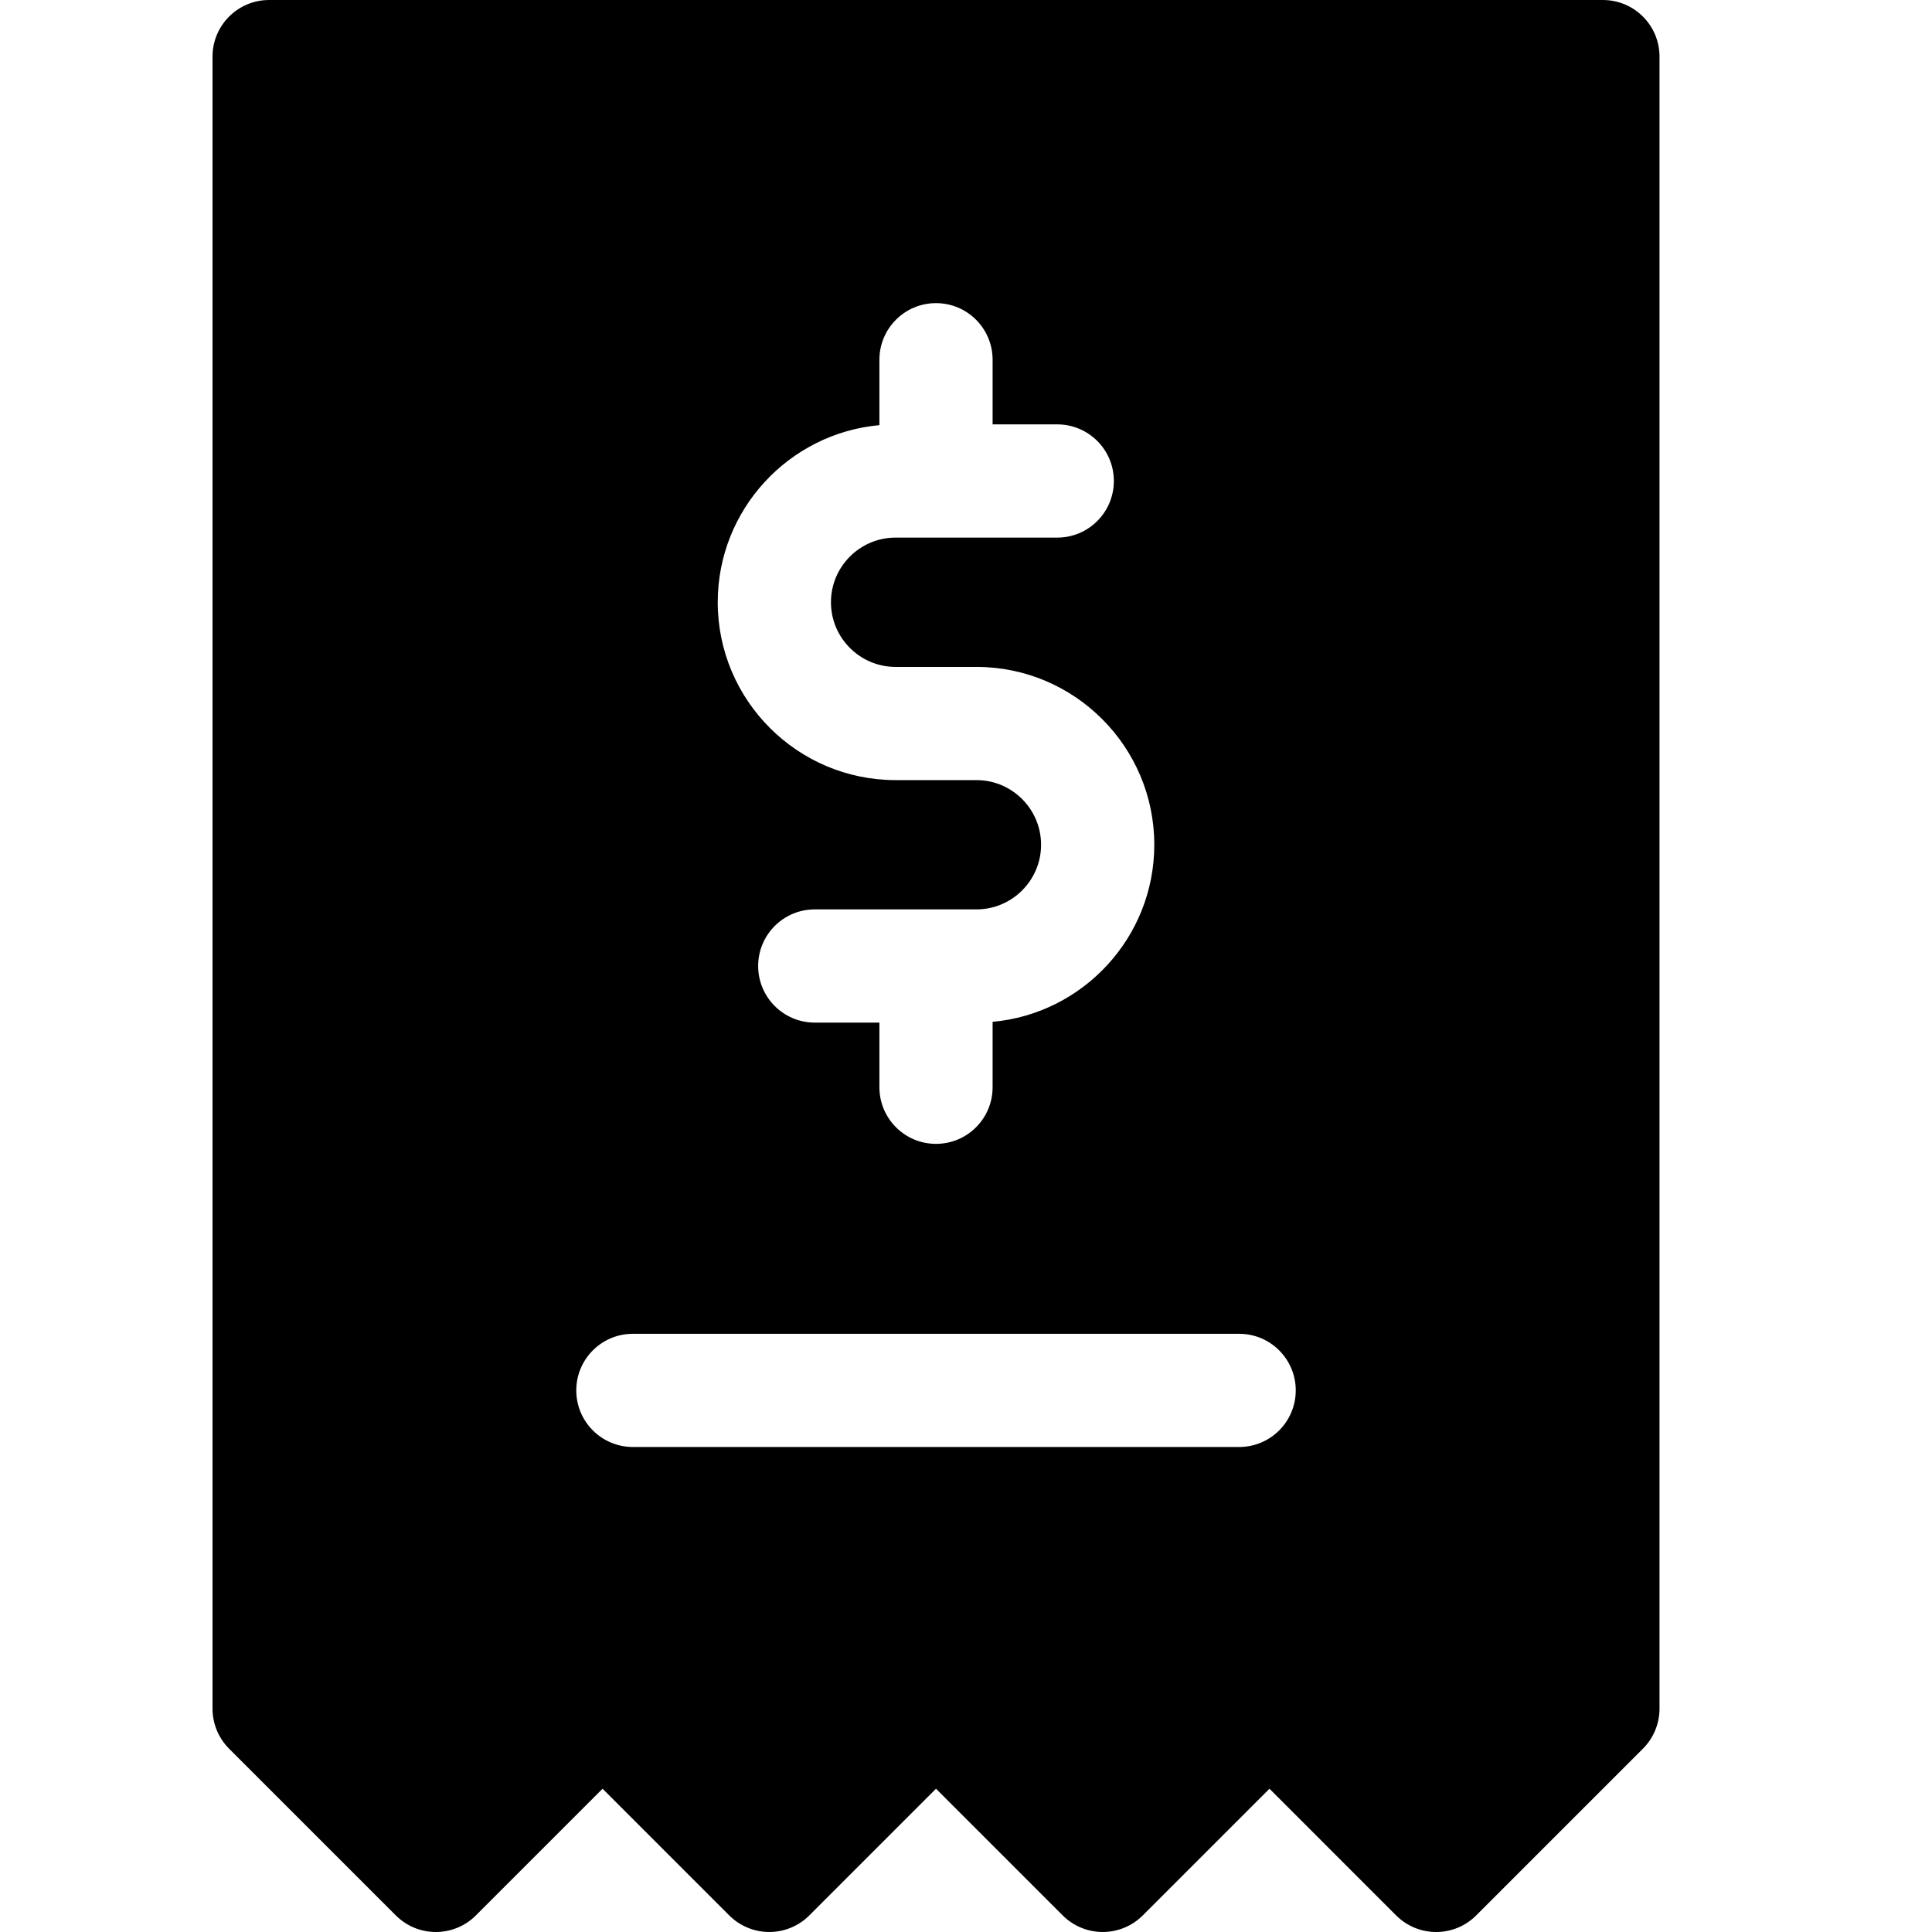 <!--
  - Copyright (c) TIKI Inc.
  - MIT license. See LICENSE file in root directory.
  -->

<svg
        viewBox="0 0 100 100"
        fill="currentColor"
        xmlns="http://www.w3.org/2000/svg"
>
    <path
            d="M82.966 0H13.93C12.312 0 11 1.312 11 2.93V88.441C11 89.217 11.309 89.963 11.858 90.512L20.488 99.142C21.632 100.286 23.487 100.286 24.631 99.142L31.189 92.584L37.747 99.142C38.296 99.691 39.041 100 39.818 100C40.595 100 41.34 99.692 41.89 99.142L48.448 92.584L55.006 99.142C55.555 99.691 56.3 100 57.077 100C57.854 100 58.599 99.692 59.149 99.142L65.707 92.584L72.264 99.142C72.837 99.714 73.586 100 74.336 100C75.086 100 75.836 99.714 76.407 99.142L85.037 90.512C85.587 89.963 85.896 89.218 85.896 88.441V2.93C85.896 1.312 84.584 0 82.966 0ZM45.518 22.006V18.62C45.518 17.002 46.83 15.69 48.447 15.69C50.066 15.69 51.377 17.002 51.377 18.62V21.966H54.724C56.342 21.966 57.653 23.278 57.653 24.896C57.653 26.514 56.342 27.826 54.724 27.826H46.356C44.511 27.826 43.01 29.327 43.01 31.172C43.01 33.017 44.511 34.519 46.356 34.519H50.54C55.616 34.519 59.746 38.648 59.746 43.724C59.746 48.518 56.062 52.465 51.377 52.89V56.276C51.377 57.894 50.066 59.206 48.447 59.206C46.83 59.206 45.518 57.894 45.518 56.276V52.93H42.171C40.554 52.93 39.242 51.618 39.242 50C39.242 48.382 40.554 47.07 42.171 47.07H50.54C52.385 47.07 53.886 45.569 53.886 43.724C53.886 41.879 52.385 40.378 50.54 40.378H46.356C41.28 40.378 37.15 36.248 37.15 31.172C37.15 26.378 40.833 22.431 45.518 22.006ZM64.138 74.896H32.758C31.14 74.896 29.828 73.584 29.828 71.966C29.828 70.348 31.14 69.037 32.758 69.037H64.138C65.756 69.037 67.068 70.348 67.068 71.966C67.068 73.584 65.756 74.896 64.138 74.896Z"
    />
</svg>
